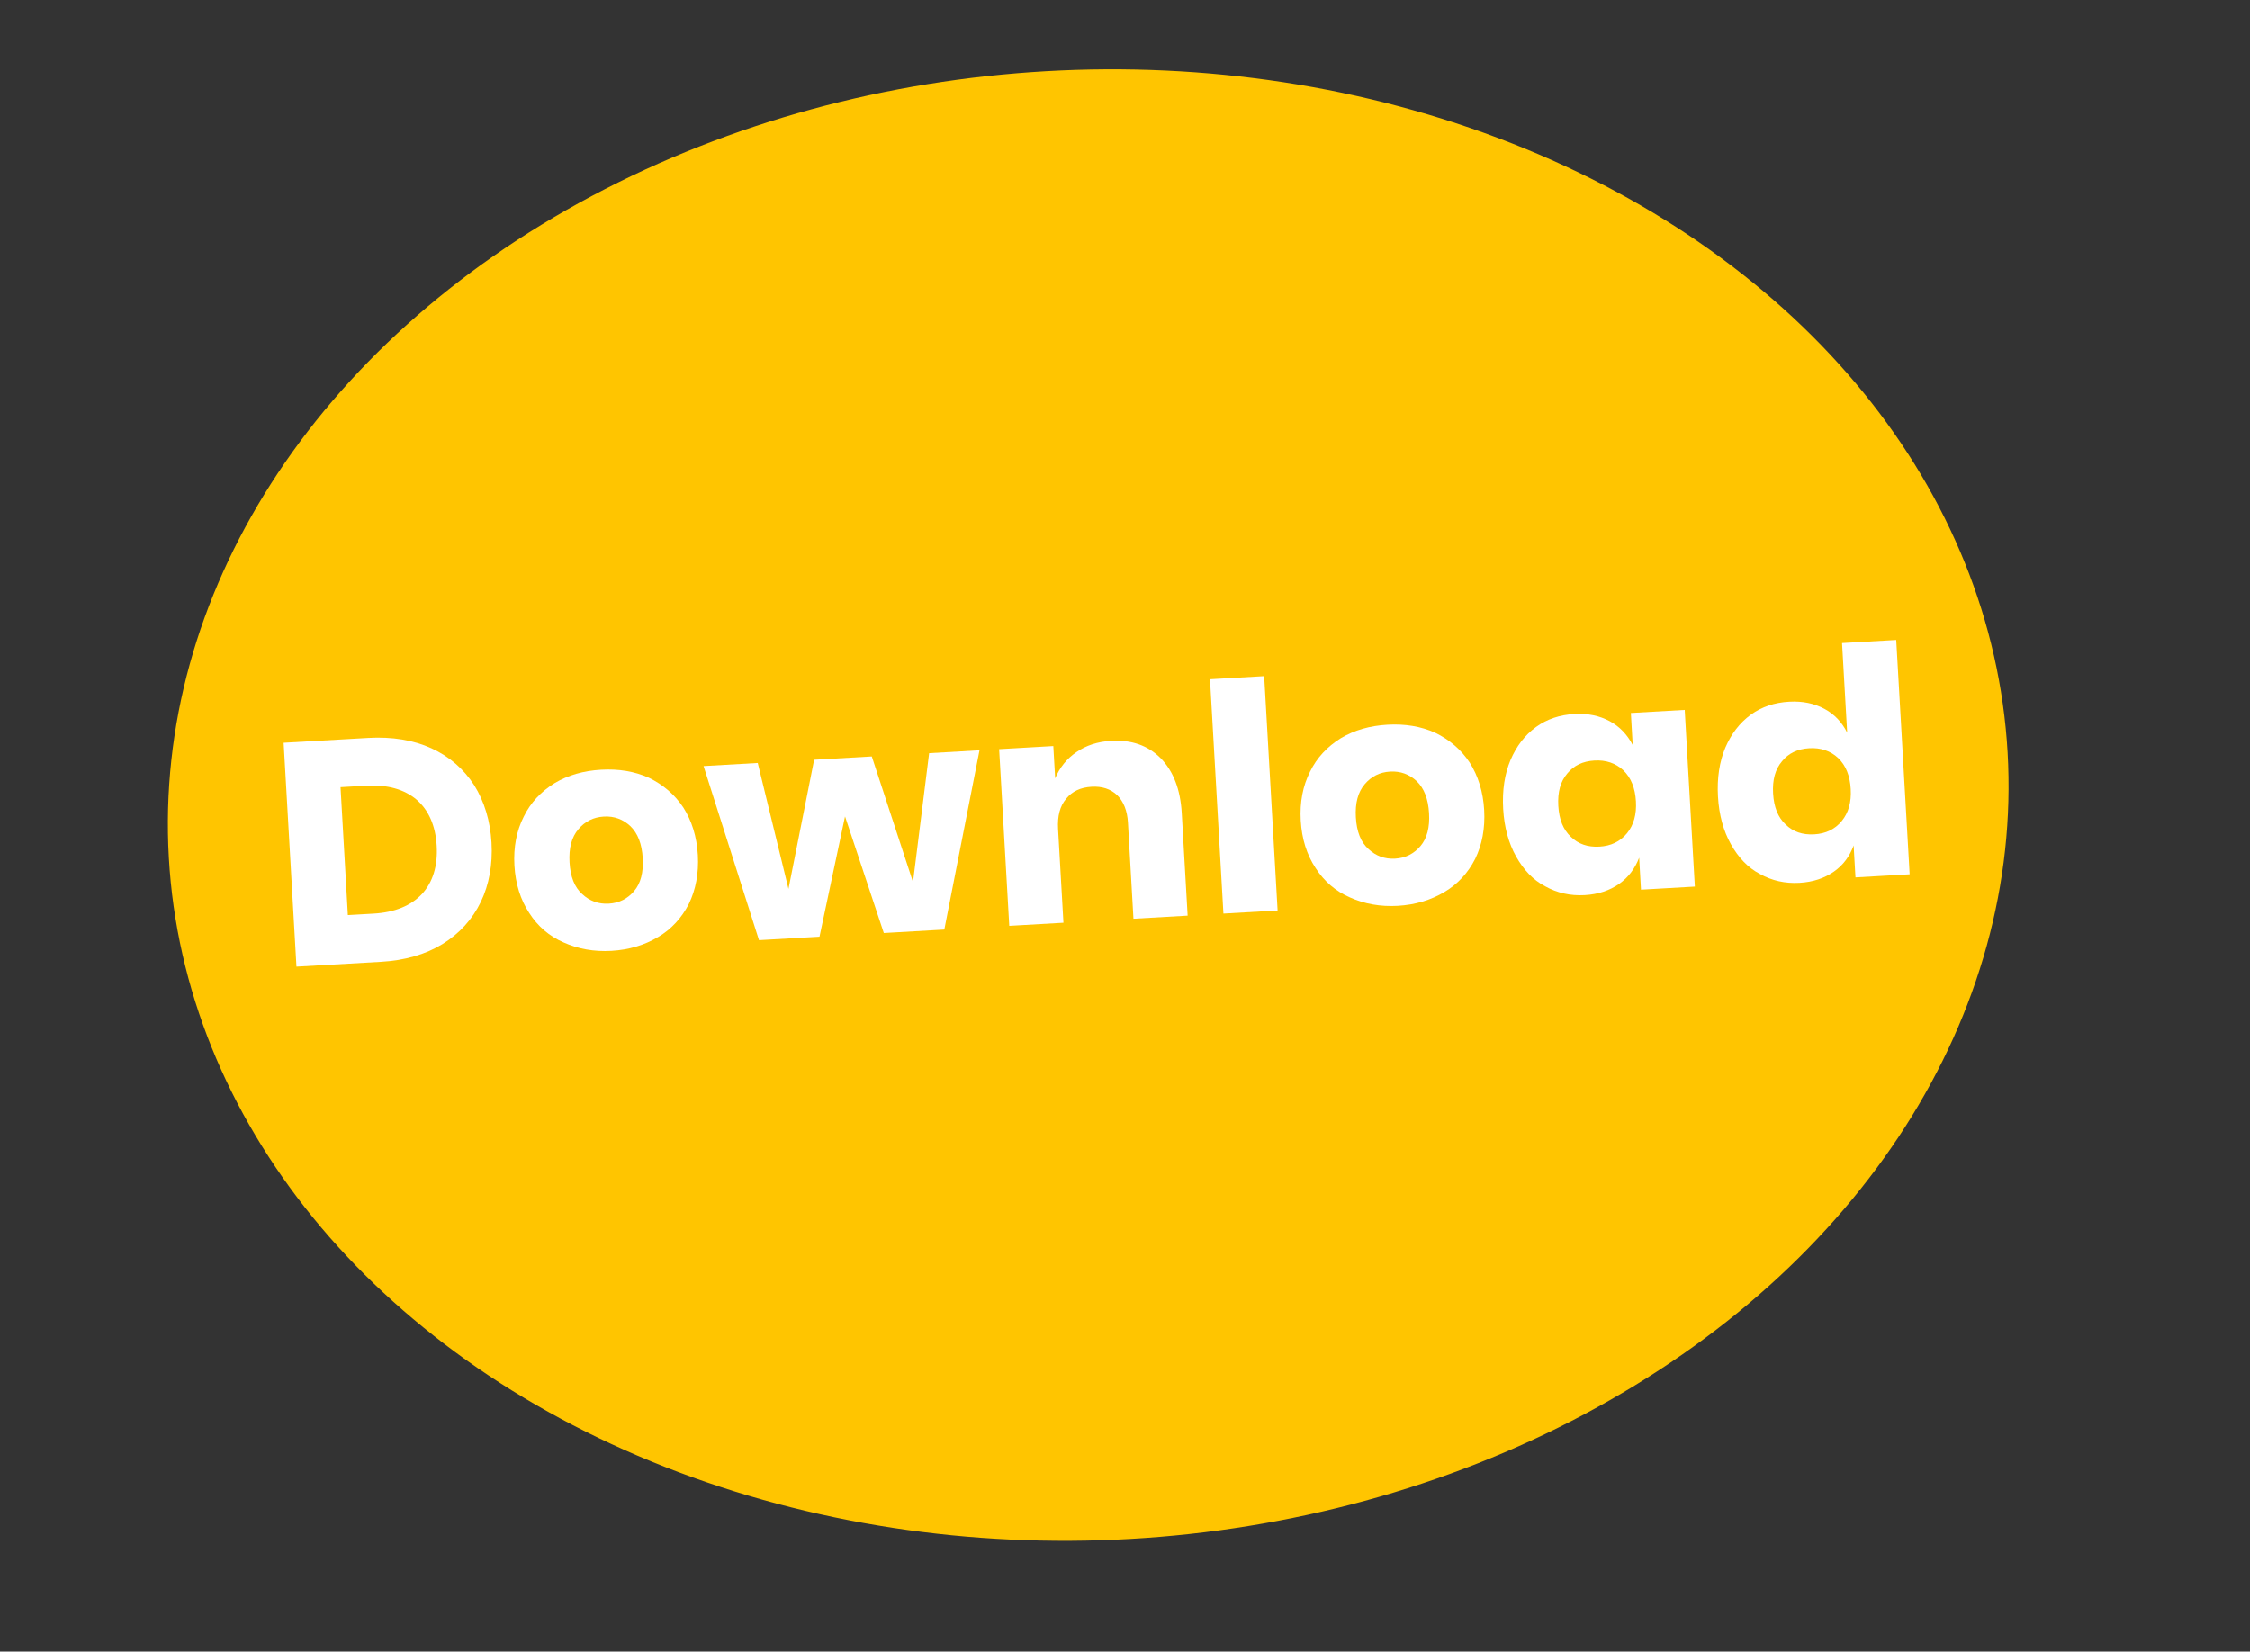 <?xml version="1.0" encoding="UTF-8" standalone="no"?>
<!DOCTYPE svg PUBLIC "-//W3C//DTD SVG 1.1//EN" "http://www.w3.org/Graphics/SVG/1.1/DTD/svg11.dtd">
<svg width="100%" height="100%" viewBox="0 0 681 500" version="1.1" xmlns="http://www.w3.org/2000/svg" xmlns:xlink="http://www.w3.org/1999/xlink" xml:space="preserve" xmlns:serif="http://www.serif.com/" style="fill-rule:evenodd;clip-rule:evenodd;stroke-linejoin:round;stroke-miterlimit:2;">
    <rect x="0" y="0" width="681" height="500" fill="#333333" stroke="none"/>
    <g transform="matrix(1.502,-0.086,0.086,1.502,-690.426,-399.913)">
        <g transform="matrix(0.615,0,0,0.491,-195.593,273.508)">
            <circle cx="1378.67" cy="391.775" r="301.246" style="fill:rgb(255,197,0);"/>
        </g>
        <g transform="matrix(0.665,-2.32544e-17,-4.30067e-18,0.665,164.566,214.017)">
            <g transform="matrix(96,0,0,96,485.823,413.856)">
                <path d="M0.695,-0.355C0.695,-0.286 0.68,-0.224 0.651,-0.171C0.621,-0.117 0.578,-0.075 0.523,-0.045C0.467,-0.015 0.401,-0 0.326,-0L0.059,-0L0.059,-0.707L0.326,-0.707C0.402,-0.707 0.468,-0.692 0.523,-0.663C0.578,-0.634 0.621,-0.592 0.651,-0.539C0.68,-0.486 0.695,-0.424 0.695,-0.355ZM0.311,-0.153C0.378,-0.153 0.43,-0.171 0.467,-0.206C0.503,-0.241 0.522,-0.291 0.522,-0.355C0.522,-0.419 0.503,-0.469 0.467,-0.504C0.43,-0.539 0.378,-0.557 0.311,-0.557L0.23,-0.557L0.23,-0.153L0.311,-0.153Z" style="fill:white;fill-rule:nonzero;"/>
            </g>
            <g transform="matrix(96,0,0,96,556.191,413.856)">
                <path d="M0.32,-0.565C0.375,-0.565 0.425,-0.554 0.469,-0.531C0.512,-0.507 0.547,-0.474 0.572,-0.431C0.596,-0.388 0.609,-0.337 0.609,-0.279C0.609,-0.221 0.596,-0.17 0.572,-0.127C0.547,-0.084 0.512,-0.05 0.469,-0.028C0.425,-0.005 0.375,0.007 0.32,0.007C0.265,0.007 0.215,-0.005 0.171,-0.028C0.127,-0.05 0.092,-0.084 0.068,-0.127C0.043,-0.17 0.03,-0.221 0.03,-0.279C0.03,-0.337 0.043,-0.388 0.068,-0.431C0.092,-0.474 0.127,-0.507 0.171,-0.531C0.215,-0.554 0.265,-0.565 0.32,-0.565ZM0.32,-0.417C0.287,-0.417 0.26,-0.405 0.238,-0.382C0.215,-0.358 0.204,-0.324 0.204,-0.279C0.204,-0.234 0.215,-0.2 0.238,-0.177C0.26,-0.154 0.287,-0.142 0.32,-0.142C0.353,-0.142 0.38,-0.154 0.402,-0.177C0.424,-0.2 0.435,-0.234 0.435,-0.279C0.435,-0.324 0.424,-0.358 0.402,-0.382C0.38,-0.405 0.353,-0.417 0.32,-0.417Z" style="fill:white;fill-rule:nonzero;"/>
            </g>
            <g transform="matrix(96,0,0,96,617.535,413.856)">
                <path d="M0.875,-0.558L0.732,-0L0.541,-0L0.44,-0.374L0.338,-0L0.147,-0L0.004,-0.558L0.175,-0.558L0.249,-0.156L0.353,-0.558L0.535,-0.558L0.642,-0.155L0.716,-0.558L0.875,-0.558Z" style="fill:white;fill-rule:nonzero;"/>
            </g>
            <g transform="matrix(96,0,0,96,701.823,413.856)">
                <path d="M0.413,-0.564C0.477,-0.564 0.528,-0.543 0.566,-0.5C0.603,-0.457 0.622,-0.399 0.622,-0.324L0.622,-0L0.451,-0L0.451,-0.304C0.451,-0.341 0.441,-0.371 0.422,-0.392C0.402,-0.413 0.376,-0.423 0.343,-0.423C0.308,-0.423 0.281,-0.412 0.261,-0.39C0.24,-0.368 0.23,-0.337 0.23,-0.296L0.23,-0L0.059,-0L0.059,-0.558L0.23,-0.558L0.23,-0.456C0.246,-0.489 0.27,-0.516 0.302,-0.535C0.333,-0.554 0.37,-0.564 0.413,-0.564Z" style="fill:white;fill-rule:nonzero;"/>
            </g>
            <g transform="matrix(96,0,0,96,766.719,413.856)">
                <rect x="0.059" y="-0.74" width="0.171" height="0.74" style="fill:white;fill-rule:nonzero;"/>
            </g>
            <g transform="matrix(96,0,0,96,794.463,413.856)">
                <path d="M0.32,-0.565C0.375,-0.565 0.425,-0.554 0.469,-0.531C0.512,-0.507 0.547,-0.474 0.572,-0.431C0.596,-0.388 0.609,-0.337 0.609,-0.279C0.609,-0.221 0.596,-0.17 0.572,-0.127C0.547,-0.084 0.512,-0.05 0.469,-0.028C0.425,-0.005 0.375,0.007 0.32,0.007C0.265,0.007 0.215,-0.005 0.171,-0.028C0.127,-0.05 0.092,-0.084 0.068,-0.127C0.043,-0.17 0.03,-0.221 0.03,-0.279C0.03,-0.337 0.043,-0.388 0.068,-0.431C0.092,-0.474 0.127,-0.507 0.171,-0.531C0.215,-0.554 0.265,-0.565 0.32,-0.565ZM0.32,-0.417C0.287,-0.417 0.26,-0.405 0.238,-0.382C0.215,-0.358 0.204,-0.324 0.204,-0.279C0.204,-0.234 0.215,-0.2 0.238,-0.177C0.26,-0.154 0.287,-0.142 0.32,-0.142C0.353,-0.142 0.38,-0.154 0.402,-0.177C0.424,-0.2 0.435,-0.234 0.435,-0.279C0.435,-0.324 0.424,-0.358 0.402,-0.382C0.38,-0.405 0.353,-0.417 0.32,-0.417Z" style="fill:white;fill-rule:nonzero;"/>
            </g>
            <g transform="matrix(96,0,0,96,855.807,413.856)">
                <path d="M0.271,-0.565C0.314,-0.565 0.35,-0.555 0.381,-0.536C0.412,-0.517 0.434,-0.49 0.449,-0.457L0.449,-0.558L0.619,-0.558L0.619,-0L0.449,-0L0.449,-0.101C0.434,-0.068 0.412,-0.041 0.381,-0.022C0.35,-0.003 0.314,0.007 0.271,0.007C0.225,0.007 0.184,-0.005 0.148,-0.028C0.111,-0.05 0.083,-0.084 0.062,-0.127C0.041,-0.17 0.03,-0.221 0.03,-0.279C0.03,-0.338 0.041,-0.389 0.062,-0.432C0.083,-0.474 0.111,-0.507 0.148,-0.531C0.184,-0.554 0.225,-0.565 0.271,-0.565ZM0.326,-0.415C0.289,-0.415 0.26,-0.403 0.238,-0.379C0.215,-0.355 0.204,-0.322 0.204,-0.279C0.204,-0.236 0.215,-0.203 0.238,-0.179C0.26,-0.155 0.289,-0.143 0.326,-0.143C0.362,-0.143 0.392,-0.155 0.415,-0.18C0.438,-0.205 0.449,-0.238 0.449,-0.279C0.449,-0.321 0.438,-0.354 0.415,-0.379C0.392,-0.403 0.362,-0.415 0.326,-0.415Z" style="fill:white;fill-rule:nonzero;"/>
            </g>
            <g transform="matrix(96,0,0,96,920.895,413.856)">
                <path d="M0.271,-0.565C0.314,-0.565 0.35,-0.555 0.381,-0.536C0.412,-0.517 0.434,-0.49 0.448,-0.457L0.448,-0.74L0.619,-0.74L0.619,-0L0.448,-0L0.448,-0.101C0.434,-0.068 0.412,-0.041 0.381,-0.022C0.35,-0.003 0.314,0.007 0.271,0.007C0.225,0.007 0.184,-0.005 0.148,-0.028C0.111,-0.05 0.083,-0.084 0.062,-0.127C0.041,-0.17 0.03,-0.221 0.03,-0.279C0.03,-0.338 0.041,-0.389 0.062,-0.432C0.083,-0.474 0.111,-0.507 0.148,-0.531C0.184,-0.554 0.225,-0.565 0.271,-0.565ZM0.326,-0.415C0.289,-0.415 0.26,-0.403 0.238,-0.379C0.215,-0.355 0.204,-0.322 0.204,-0.279C0.204,-0.236 0.215,-0.203 0.238,-0.179C0.26,-0.155 0.289,-0.143 0.326,-0.143C0.362,-0.143 0.392,-0.155 0.415,-0.18C0.438,-0.205 0.449,-0.238 0.449,-0.279C0.449,-0.321 0.438,-0.354 0.415,-0.379C0.392,-0.403 0.362,-0.415 0.326,-0.415Z" style="fill:white;fill-rule:nonzero;"/>
            </g>
        </g>
    </g>
</svg>
